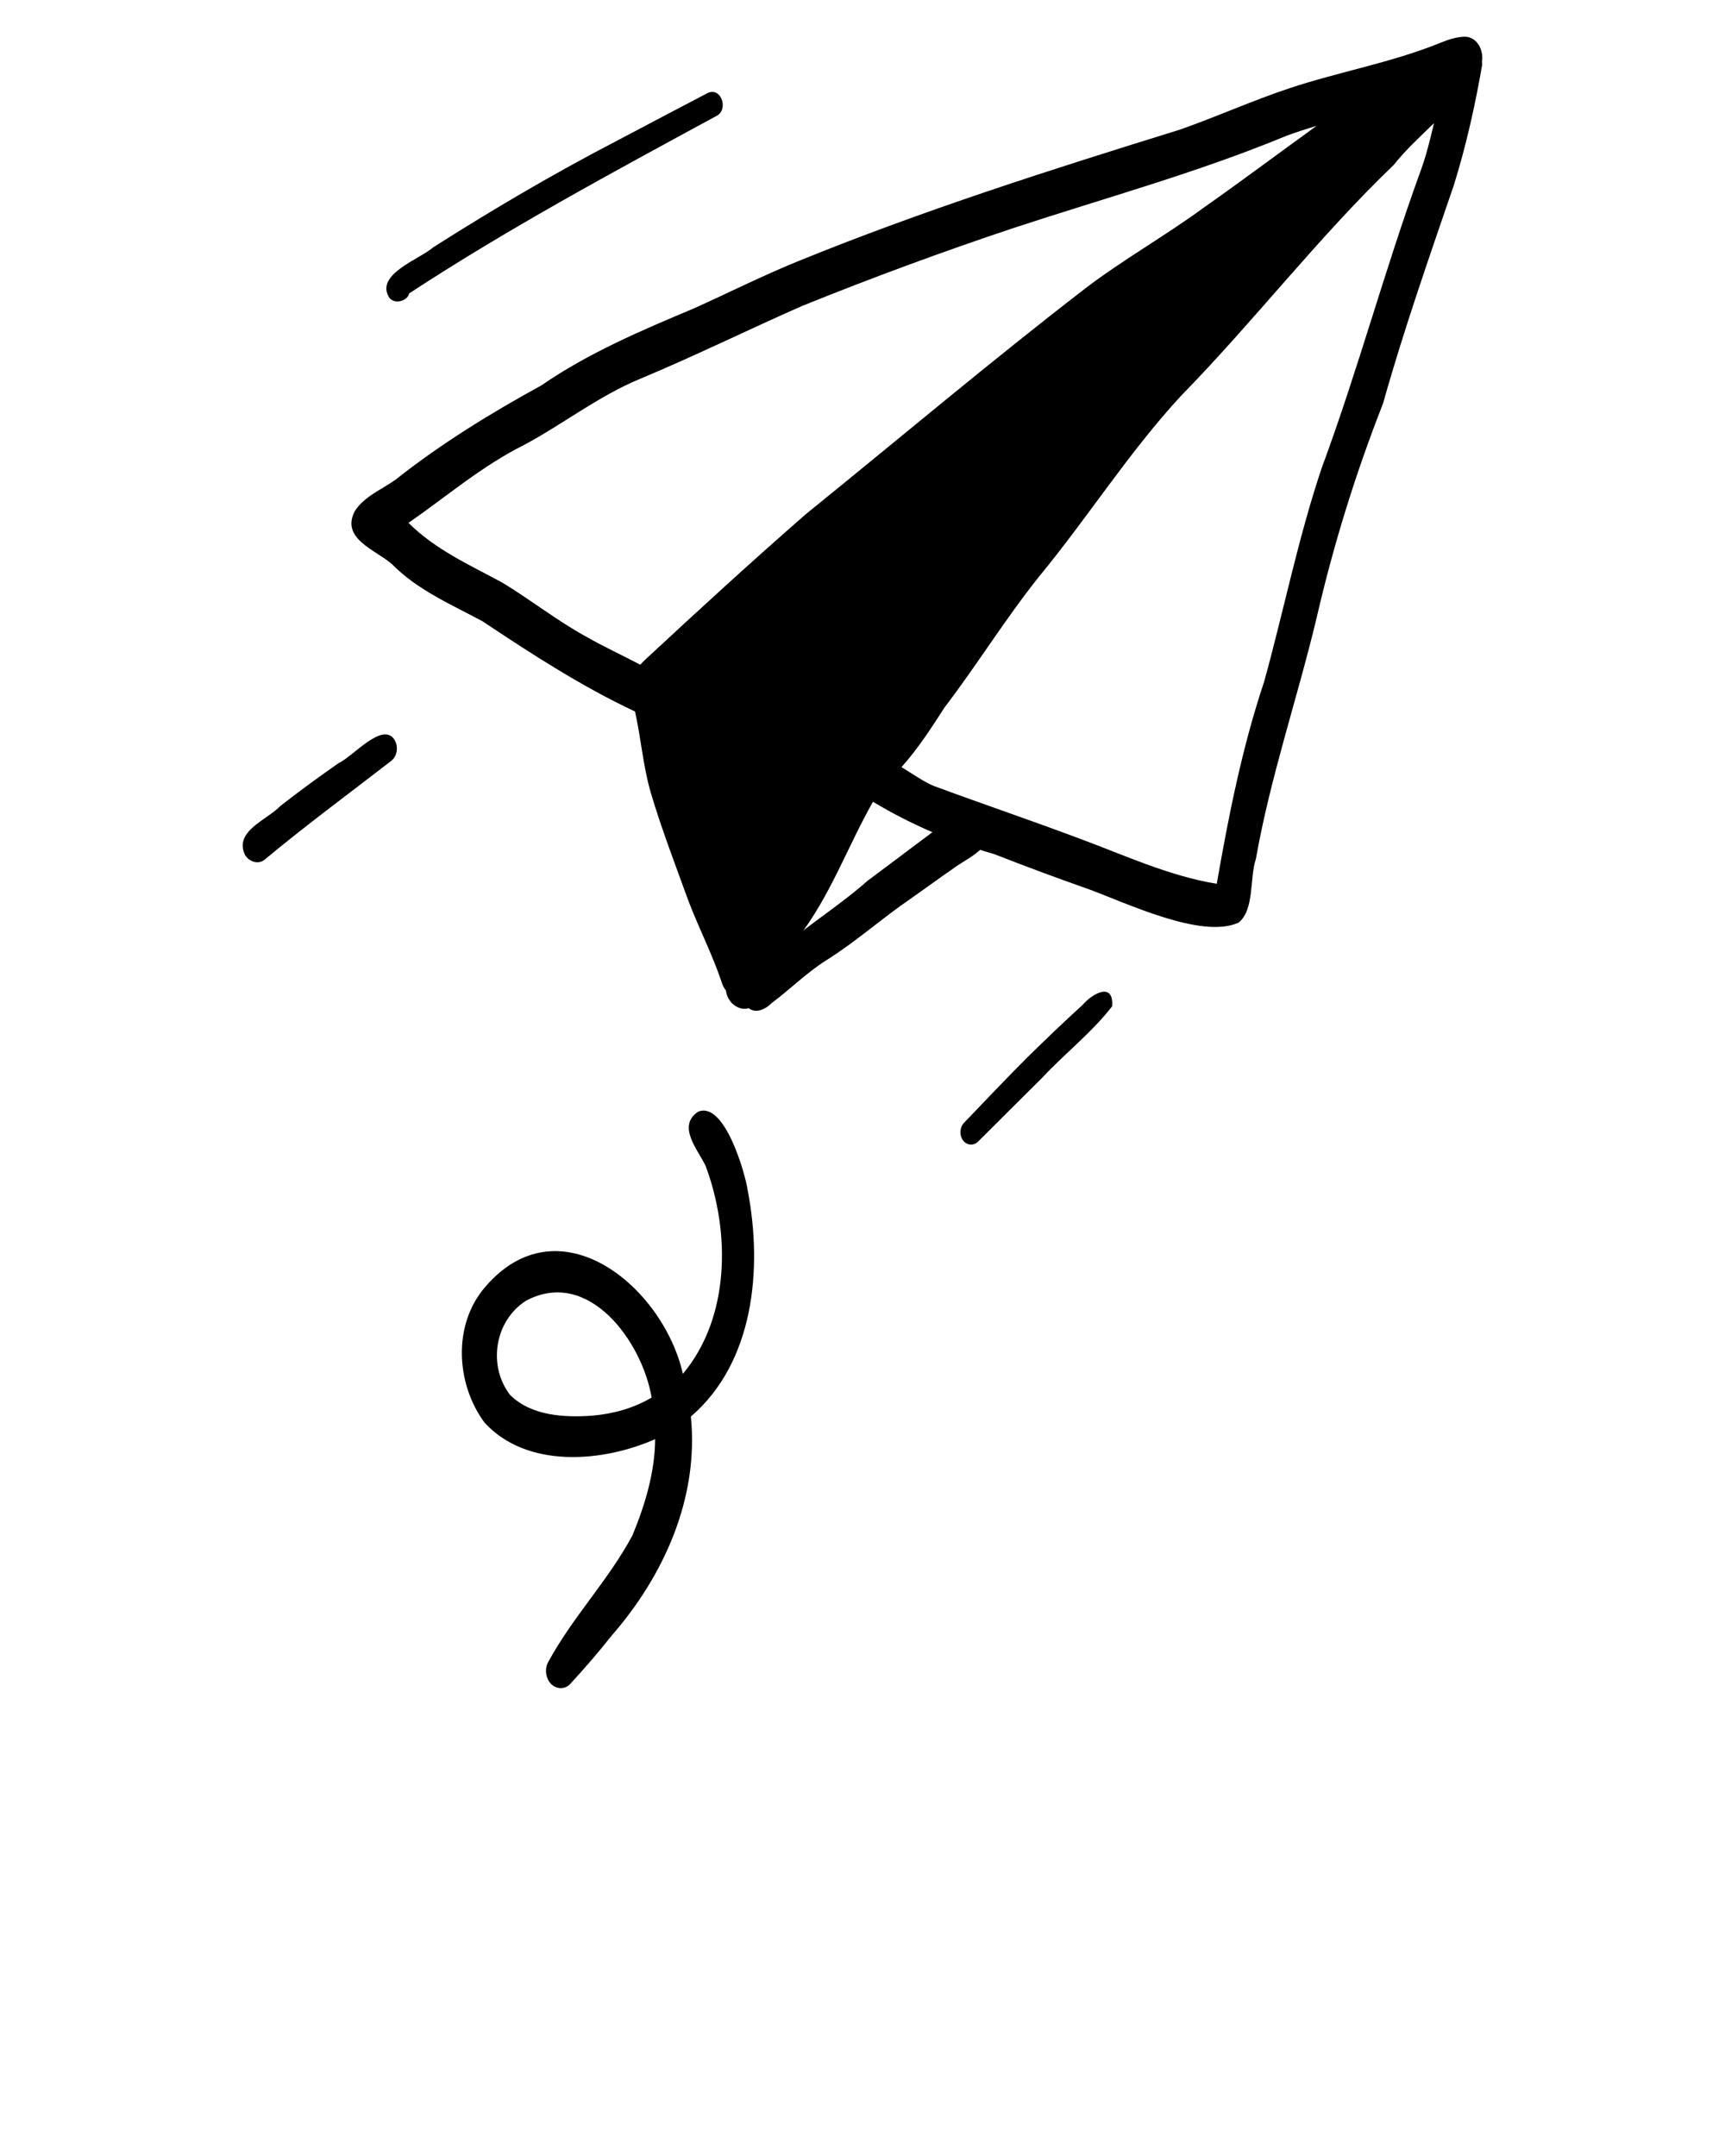 <svg xmlns="http://www.w3.org/2000/svg" xmlns:xlink="http://www.w3.org/1999/xlink" version="1.1" x="0px" y="0px" viewBox="0 0 94 117.5" style="enable-background:new 0 0 94 94;" xml:space="preserve"><g><g><path d="M71.743,6.86c-0.557,0.166-1.11,0.344-1.656,0.547c-4.835,2.004-9.879,3.38-14.843,5.015    c-3.873,1.29-7.707,2.708-11.494,4.234c-2.977,1.309-5.892,2.749-8.895,4.001c-2.244,0.932-4.164,2.451-6.297,3.593    c-2.285,1.137-4.214,2.802-6.298,4.246c1.459,1.456,3.322,2.287,5.108,3.254c1.555,0.942,2.985,2.076,4.581,2.952    c0.959,0.548,1.965,1.009,2.942,1.524c0.096-0.114,0.205-0.219,0.316-0.319c2.878-2.673,5.773-5.329,8.735-7.91    c5.054-4.09,10.018-8.283,15.171-12.258c2.062-1.576,4.333-2.852,6.428-4.384C67.619,9.894,69.674,8.356,71.743,6.86z     M77.391,9.374c0.321-0.861,0.539-1.76,0.751-2.661c-0.761,0.738-1.546,1.46-2.199,2.281c-4.098,3.928-7.618,8.524-11.576,12.568    c-2.852,3.083-5.081,6.629-7.747,9.863c-1.832,2.294-3.371,4.801-5.151,7.134c-0.724,1.125-1.448,2.25-2.345,3.249    c0.626,0.379,1.239,0.814,1.763,1.027c2.621,0.969,5.268,1.865,7.887,2.847c2.478,0.914,4.904,2.053,7.531,2.485    c0.647-3.726,1.386-7.439,2.586-11.03c1.067-3.867,1.85-7.817,3.129-11.622C74.005,20.15,75.433,14.771,77.391,9.374z     M80.758,3.364c0.009,0.055,0.011,0.114,0.007,0.173c-0.373,2.184-0.88,4.436-1.538,6.545c-1.351,3.954-2.733,7.89-3.864,11.914    c-1.493,3.802-2.699,7.692-3.616,11.672c-1.05,4.396-2.524,8.681-3.31,13.142c-0.352,1.047-0.071,2.762-0.94,3.469    c-1.999,0.93-6.17-1.091-8.193-1.826c-1.719-0.603-3.425-1.24-5.121-1.902c-2.331-0.674-4.537-1.603-6.612-2.856    c-1.406,2.48-2.347,5.191-4.122,7.457c-0.795,0.927-1.966,4.92-3.55,3.538c-0.208-0.221-0.311-0.462-0.34-0.711    c-0.114-0.132-0.188-0.296-0.24-0.467c-0.497-1.484-1.212-2.878-1.775-4.336c-0.728-1.999-1.492-3.987-2.097-6.026    c-0.408-1.437-0.531-2.991-0.844-4.374c-2.929-1.377-5.625-3.128-8.311-4.918c-1.712-0.92-3.544-1.701-4.931-3.111    c-0.894-0.783-2.814-1.388-2.025-2.895c0.508-0.796,1.464-1.172,2.211-1.705c2.49-1.969,5.173-3.619,7.953-5.143    c2.575-1.775,5.448-2.993,8.318-4.199c1.892-0.853,3.748-1.786,5.671-2.569c6.799-2.771,13.793-4.997,20.8-7.169    c2.014-0.704,3.956-1.589,5.981-2.259c2.723-0.906,5.567-1.394,8.232-2.48C78.923,2.158,79.355,2.013,79.815,2    C80.494,2.001,80.856,2.737,80.758,3.364z"/><path d="M40.589,54.682c-0.515-0.917,0.451-1.675,1.095-2.189c1.702-1.699,3.797-2.903,5.594-4.494    c1.547-1.149,3.08-2.322,4.636-3.459c0.918-0.875,2.29-0.416,2.016,0.954c-0.265,0.956-1.312,1.319-2.034,1.875    c-0.763,0.523-1.507,1.076-2.266,1.605c-1.559,1.062-2.963,2.331-4.564,3.335c-1.089,0.68-1.994,1.596-3.019,2.361    C41.621,55.099,40.942,55.333,40.589,54.682z"/><path d="M30.03,91.775c-0.298-0.304-0.369-0.846-0.145-1.214c1.318-2.436,3.28-4.45,4.581-6.889    c0.683-1.657,1.221-3.434,1.235-5.239c-2.876,1.269-6.995,1.611-9.298-0.901c-1.562-2.114-1.739-5.335,0.027-7.382    c4.022-4.723,9.699-0.047,10.783,4.723c2.571-3.074,2.588-7.708,1.242-11.323c-0.413-0.882-1.576-2.158-0.43-2.953    c1.425-0.648,2.581,3.293,2.727,4.317c0.803,4.224,0.346,9.32-3.105,12.287c0.445,4.427-1.461,8.67-4.327,11.951    c-0.714,0.904-1.467,1.776-2.248,2.622C30.795,92.086,30.312,92.064,30.03,91.775z M32.279,77.152    c1.133-0.099,2.248-0.404,3.23-0.986c-0.507-3.028-3.423-7.098-6.843-5.279c-1.715,1.096-2.098,3.534-0.871,5.137    C28.958,77.166,30.74,77.262,32.279,77.152z"/><path d="M13.342,46.574c-0.59-1.286,1.222-1.894,1.936-2.649c1.039-0.813,2.106-1.59,3.188-2.346    c0.758-0.335,2.427-2.331,3.051-1.226c0.198,0.357,0.129,0.86-0.202,1.117c-2.304,1.784-4.651,3.512-6.891,5.377    C14.071,47.145,13.554,46.957,13.342,46.574z"/><path d="M21.206,16.208c-0.784-1.251,1.664-2.084,2.414-2.737c3.231-2.056,6.534-3.997,9.932-5.766    c1.668-0.882,3.338-1.759,5.01-2.635c0.749-0.35,1.148,0.908,0.491,1.243c-5.669,3.077-11.356,6.14-16.756,9.677    C22.2,16.431,21.467,16.602,21.206,16.208z"/><path d="M52.479,62.15c-0.21-0.282-0.186-0.708,0.057-0.962c1.145-1.196,2.284-2.399,3.455-3.569    c0.984-0.966,1.977-1.921,2.997-2.848c0.522-0.607,1.7-1.298,1.619,0.065c-1.074,1.405-2.589,2.581-3.819,3.905    c-1.168,1.153-2.325,2.321-3.491,3.476C53.055,62.458,52.684,62.426,52.479,62.15z"/></g></g></svg>